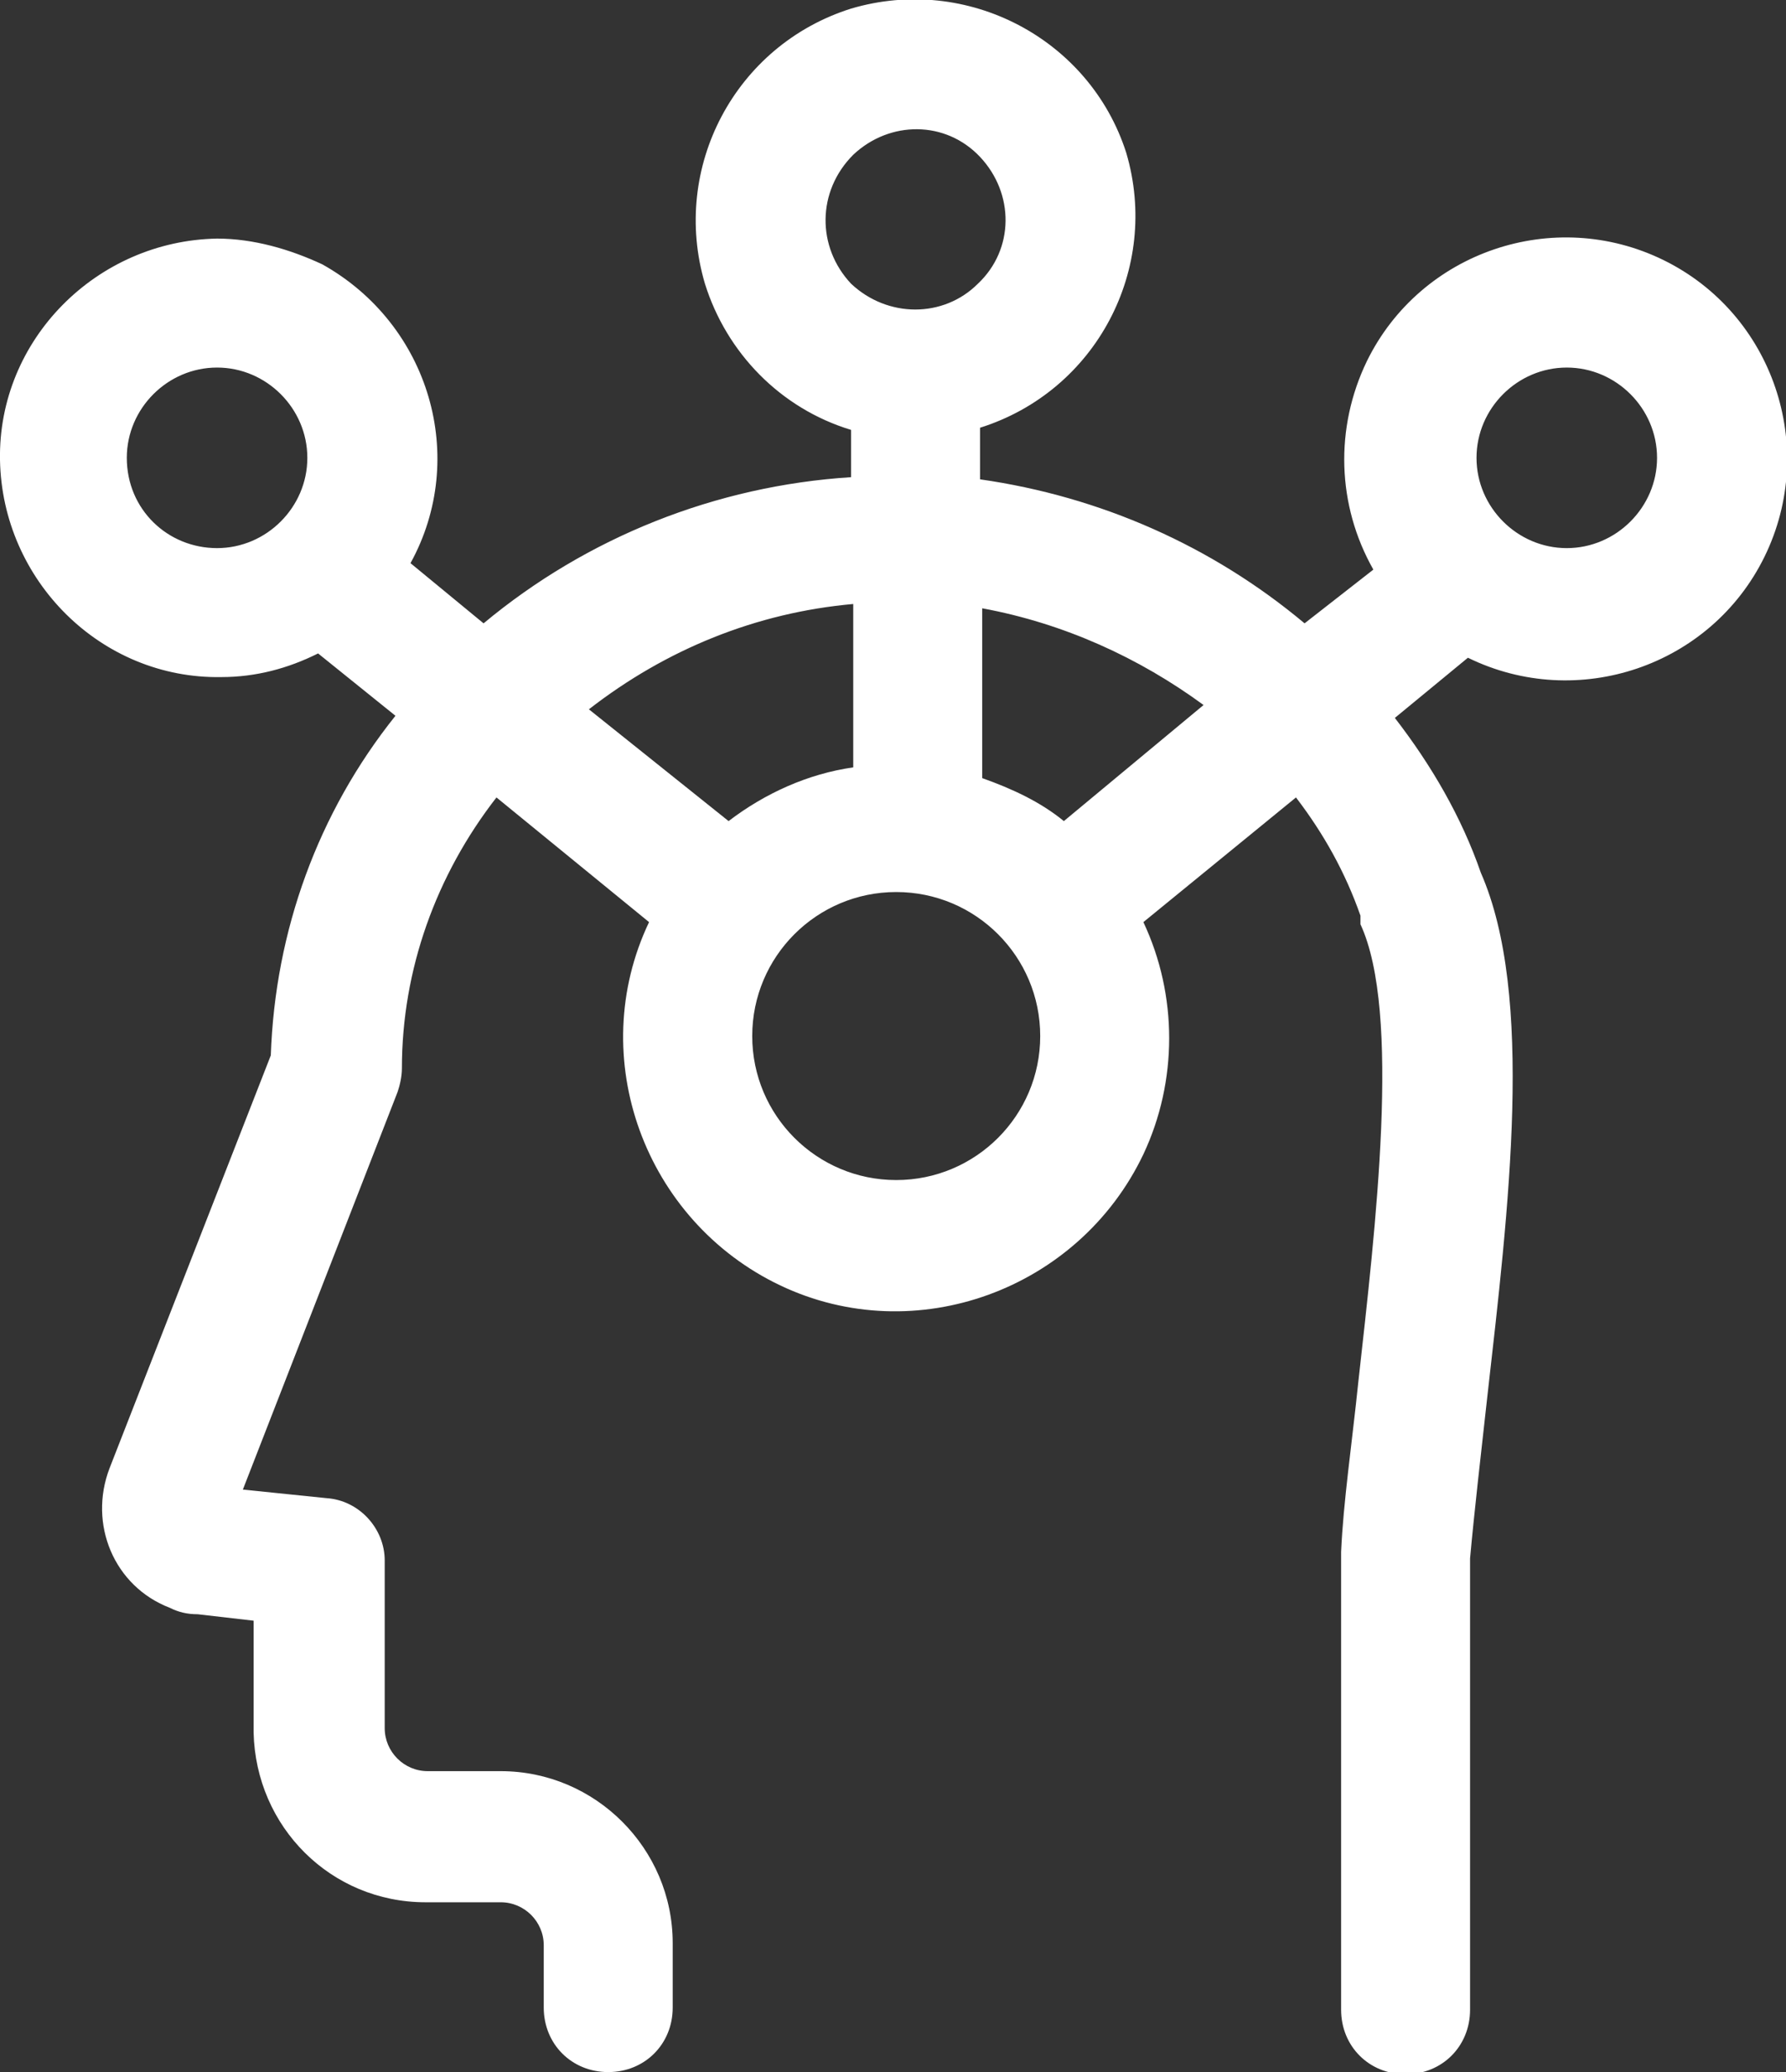 <?xml version="1.0" encoding="utf-8"?>
<!-- Generator: Adobe Illustrator 28.0.0, SVG Export Plug-In . SVG Version: 6.00 Build 0)  -->
<svg version="1.1" id="Capa_1" xmlns="http://www.w3.org/2000/svg" xmlns:xlink="http://www.w3.org/1999/xlink" x="0px" y="0px"
	 viewBox="0 0 83.1 96.4" style="enable-background:new 0 0 83.1 96.4;" xml:space="preserve">
<rect x="0" y="0" width="83.1" height="96.4" fill="#333333" stroke="none"/>
<style type="text/css">
	.st0{fill:#FFFFFF;}
</style>
<g id="uuid-292523e9-53a5-42a8-8ec3-4c2e816b5250">
	<path class="st0" d="M10.1,11.1C4.5,11.2-0.1,15.8,0,21.4s4.7,10.2,10.3,10.1c1.6,0,3.1-0.4,4.5-1.1l3.6,2.9
		c-3.6,4.5-5.6,10-5.8,15.8L5.1,68.3c-1,2.6,0.2,5.5,2.8,6.5c0.4,0.2,0.8,0.3,1.3,0.3l2.6,0.3v5.2c0.1,4.4,3.6,7.9,8,7.9h3.5
		c1.1,0,2,0.9,2,2l0,0v2.9c0,1.7,1.3,3,3,3s3-1.3,3-3v-3c0-4.4-3.6-8-8-8h-3.4c-1.1,0-2-0.9-2-2v-7.8c0-1.5-1.2-2.8-2.7-2.9
		l-3.9-0.4l7.2-18.5c0.1-0.3,0.2-0.7,0.2-1.1c0-4.6,1.6-9,4.4-12.6l7.1,5.8c-3,6.3-0.2,13.9,6.1,16.9s13.9,0.2,16.9-6.1
		c1.6-3.4,1.6-7.4,0-10.8l7.1-5.8c1.3,1.7,2.3,3.5,3,5.5V43c1.9,4.1,0.7,14.1-0.1,21.3c-0.3,2.9-0.7,5.6-0.8,7.9v21.3
		c0,1.7,1.3,3,3,3c1.7,0,3-1.3,3-3v-21c0.2-2.2,0.5-4.8,0.8-7.5c1-8.8,2.2-18.7-0.3-24.4c-0.9-2.6-2.3-5-4-7.2l3.4-2.8
		c5.1,2.5,11.3,0.4,13.8-4.7c2.5-5.1,0.4-11.3-4.7-13.8s-11.3-0.4-13.8,4.7c-1.5,3.1-1.4,6.7,0.3,9.7L60.7,29
		c-4.3-3.6-9.5-5.9-15.1-6.7v-2.4c5.4-1.7,8.4-7.4,6.8-12.8C50.7,1.8,45-1.2,39.6,0.4c-5.4,1.7-8.4,7.4-6.8,12.8
		c1,3.2,3.5,5.8,6.8,6.8v2.2C33.3,22.6,27.3,25,22.5,29l-3.4-2.8c2.7-4.9,0.9-11.1-4.1-13.9C13.5,11.6,11.8,11.1,10.1,11.1
		L10.1,11.1z M5.9,21.3c0-2.3,1.9-4.2,4.2-4.2s4.2,1.9,4.2,4.2s-1.9,4.2-4.2,4.2S5.9,23.7,5.9,21.3L5.9,21.3z M41.7,54.9
		c-3.7,0-6.7-3-6.7-6.7s3-6.7,6.7-6.7s6.7,3,6.7,6.7S45.4,54.9,41.7,54.9L41.7,54.9z M72.9,17.1c2.3,0,4.2,1.9,4.2,4.2
		s-1.9,4.2-4.2,4.2s-4.2-1.9-4.2-4.2l0,0C68.7,19,70.6,17.1,72.9,17.1z M56,32.8l-6.5,5.4c-1.1-0.9-2.4-1.5-3.8-2v-7.9
		C49.5,29,53,30.6,56,32.8z M39.7,7.2c1.7-1.6,4.3-1.6,5.9,0.1s1.6,4.3-0.1,5.9c-1.6,1.6-4.2,1.6-5.9,0C38,11.5,38,8.9,39.7,7.2
		C39.7,7.2,39.7,7.2,39.7,7.2z M39.7,28.1v7.6c-2.1,0.3-4.1,1.2-5.8,2.5L27.4,33C31,30.2,35.2,28.5,39.7,28.1
		C39.7,28.1,39.7,28.2,39.7,28.1z"/>
</g>
</svg>
